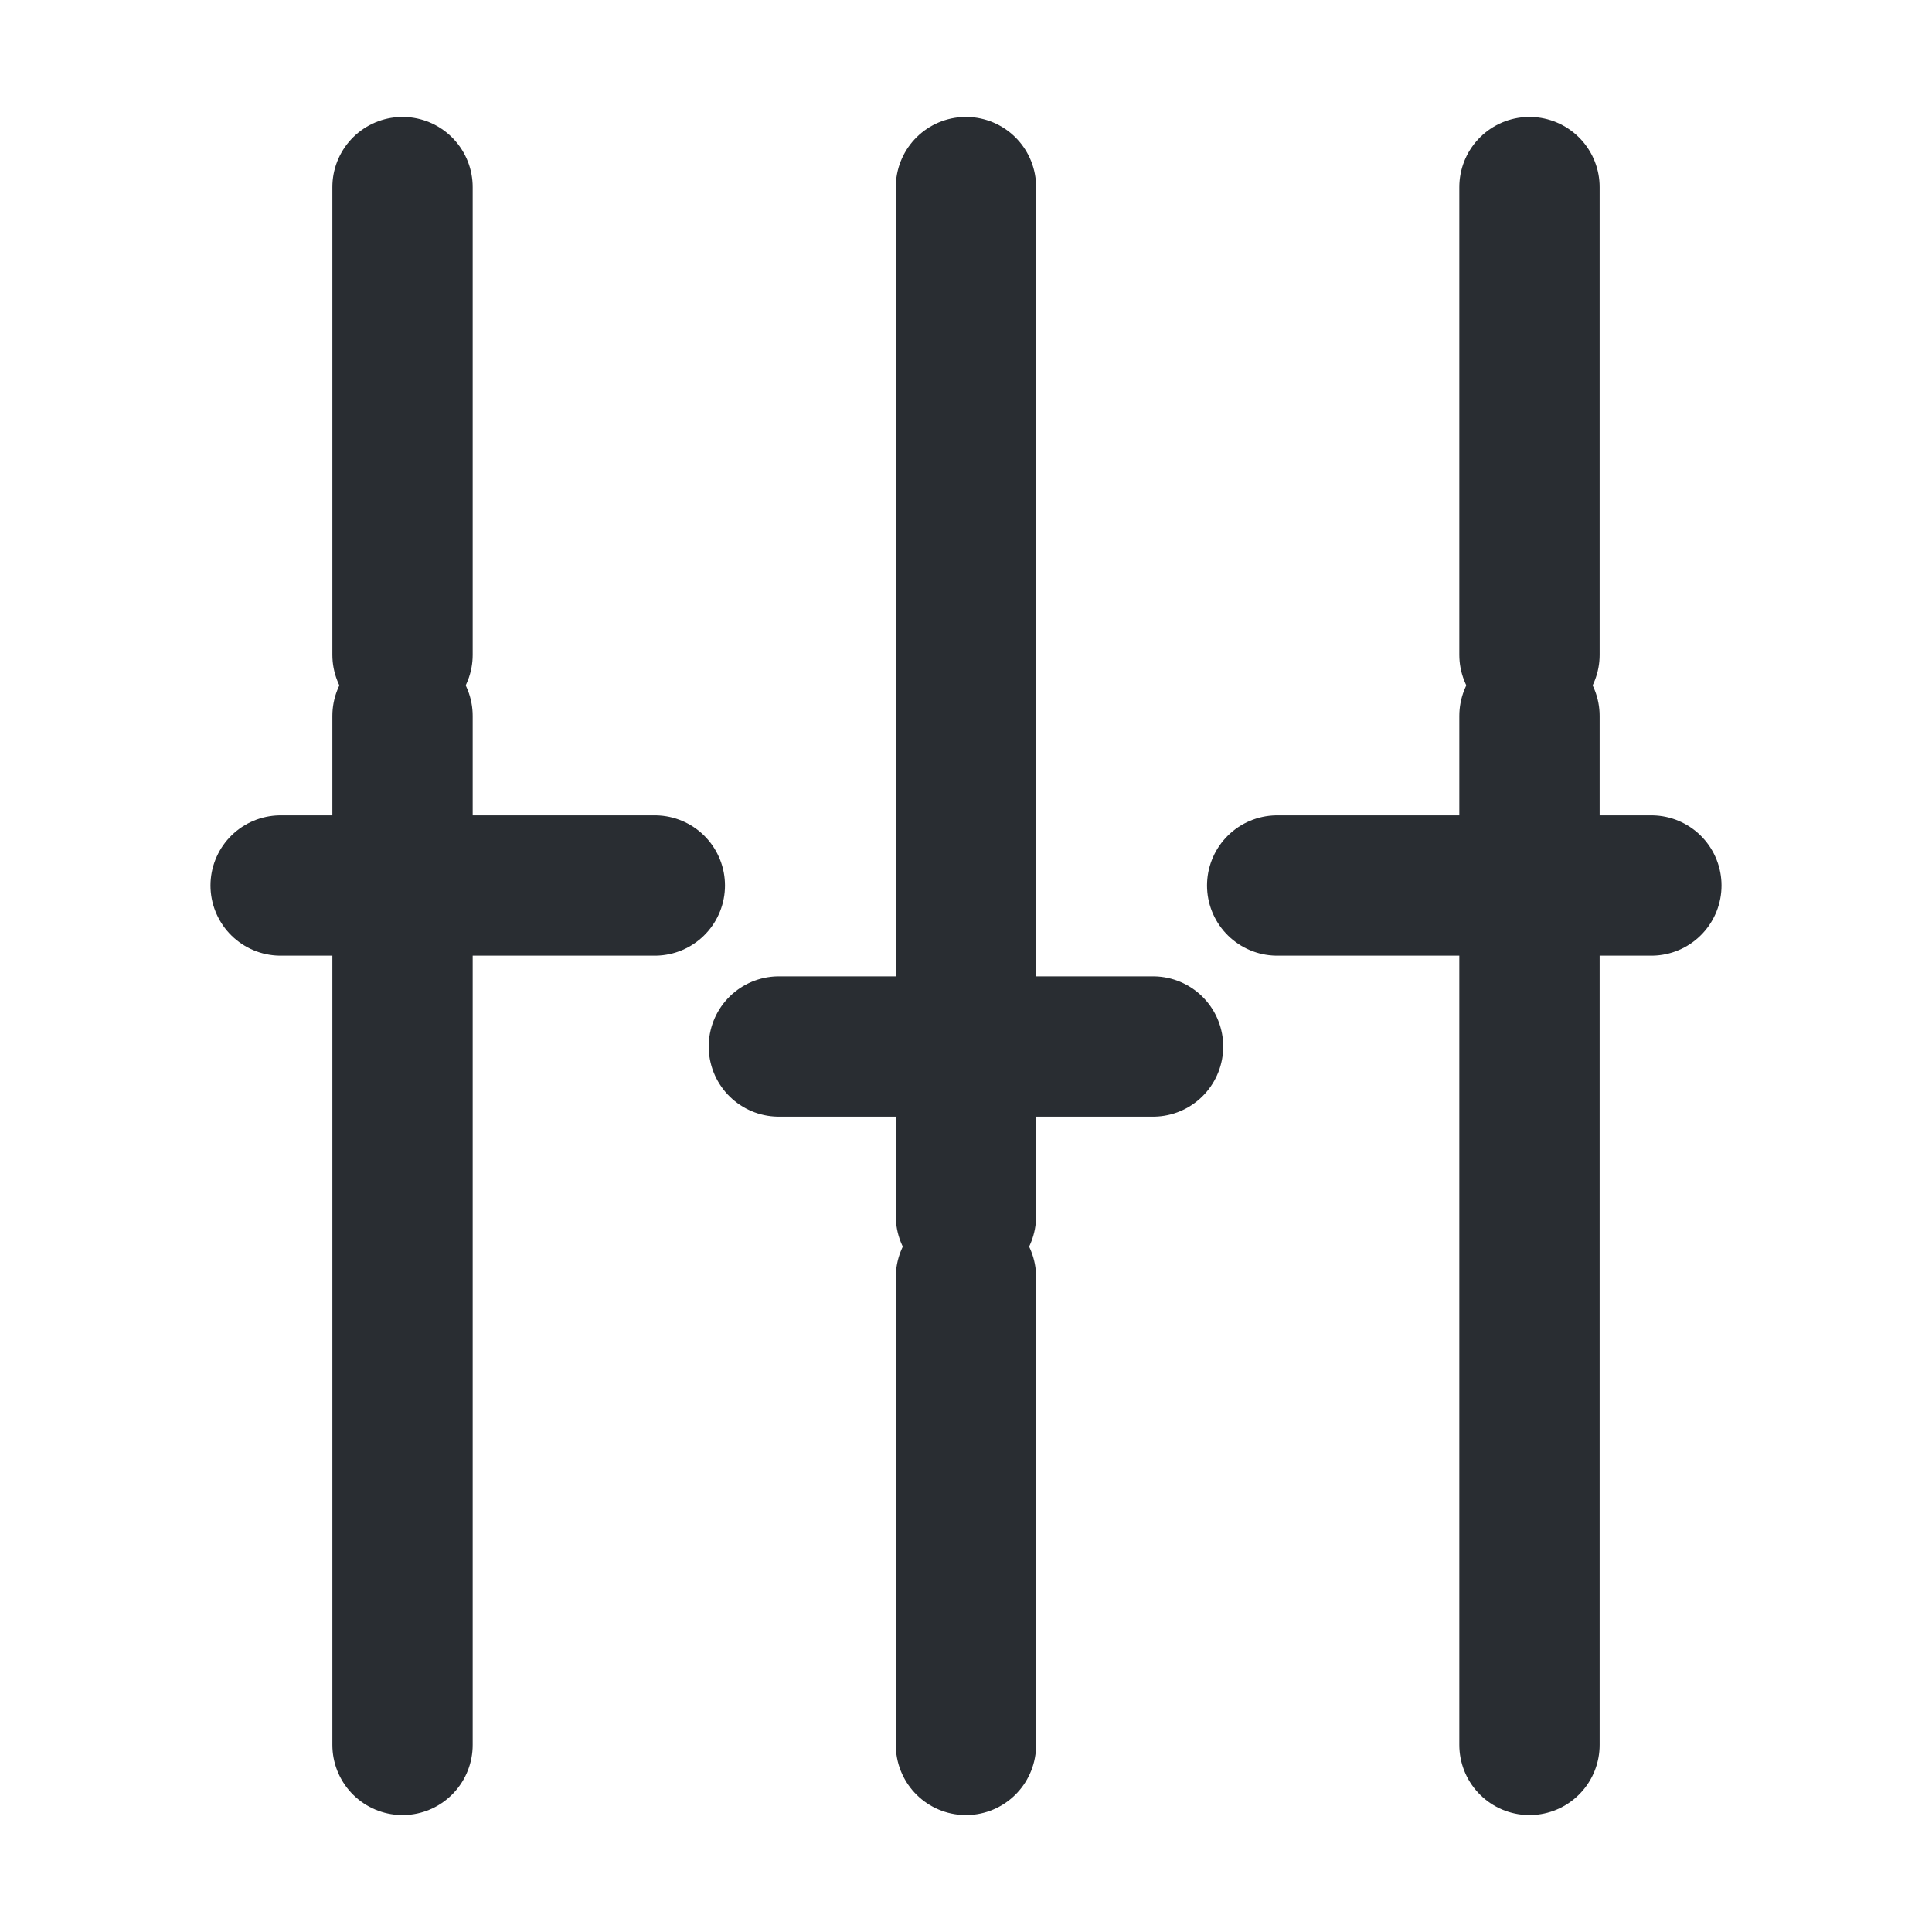 <svg id="setting-5" xmlns="http://www.w3.org/2000/svg" width="20.653" height="20.653" viewBox="0 0 20.653 20.653">
  <path id="Vector" d="M0,11V0" transform="translate(16.35 7.653)" fill="none" stroke="#292d32" stroke-linecap="round" stroke-linejoin="round" stroke-width="1.5"/>
  <path id="Vector-2" data-name="Vector" d="M0,5V0" transform="translate(16.35 2)" fill="none" stroke="#292d32" stroke-linecap="round" stroke-linejoin="round" stroke-width="1.5"/>
  <path id="Vector-3" data-name="Vector" d="M0,5V0" transform="translate(10.326 13.653)" fill="none" stroke="#292d32" stroke-linecap="round" stroke-linejoin="round" stroke-width="1.5"/>
  <path id="Vector-4" data-name="Vector" d="M0,11V0" transform="translate(10.326 2)" fill="none" stroke="#292d32" stroke-linecap="round" stroke-linejoin="round" stroke-width="1.5"/>
  <path id="Vector-5" data-name="Vector" d="M0,11V0" transform="translate(4.303 7.653)" fill="none" stroke="#292d32" stroke-linecap="round" stroke-linejoin="round" stroke-width="1.5"/>
  <path id="Vector-6" data-name="Vector" d="M0,5V0" transform="translate(4.303 2)" fill="none" stroke="#292d32" stroke-linecap="round" stroke-linejoin="round" stroke-width="1.5"/>
  <path id="Vector-7" data-name="Vector" d="M0,0H4" transform="translate(3 9.466)" fill="none" stroke="#292d32" stroke-linecap="round" stroke-linejoin="round" stroke-width="1.5"/>
  <path id="Vector-8" data-name="Vector" d="M0,0H4" transform="translate(13.653 9.466)" fill="none" stroke="#292d32" stroke-linecap="round" stroke-linejoin="round" stroke-width="1.5"/>
  <path id="Vector-9" data-name="Vector" d="M0,0H4" transform="translate(8.326 11.187)" fill="none" stroke="#292d32" stroke-linecap="round" stroke-linejoin="round" stroke-width="1.5"/>
  <path id="Vector-10" data-name="Vector" d="M0,0H20.653V20.653H0Z" fill="none" opacity="0"/>
</svg>
